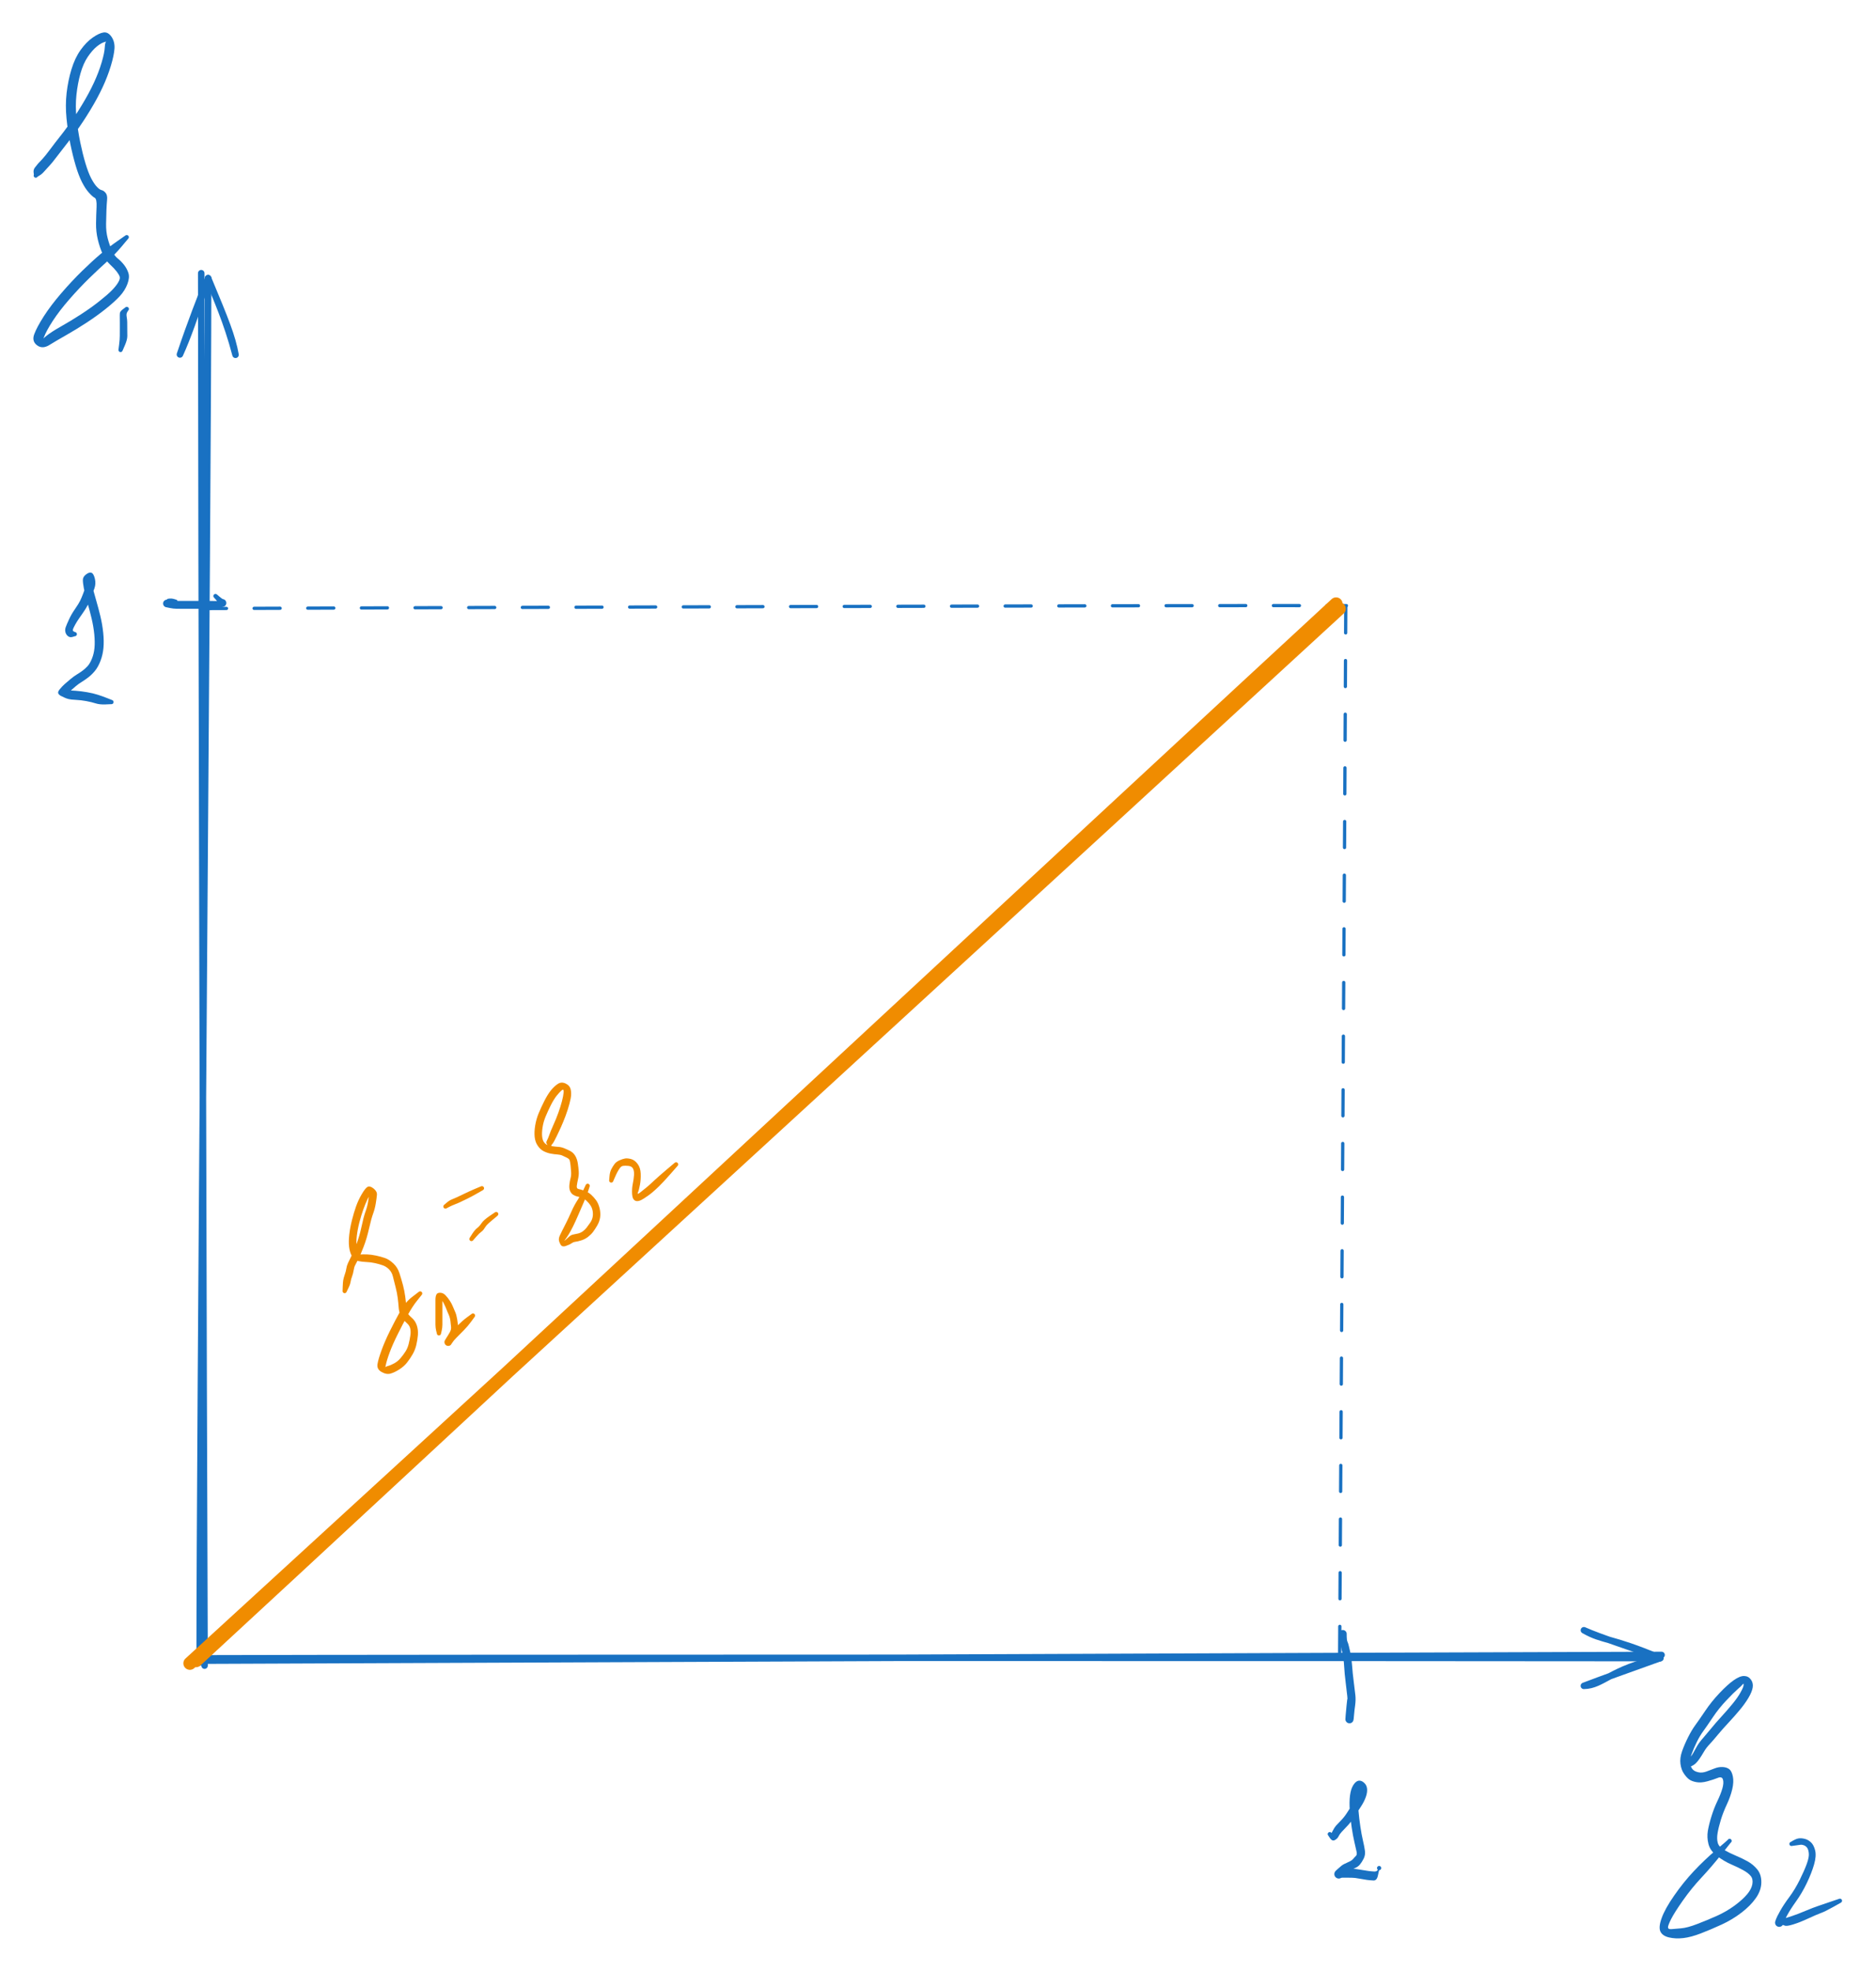 <svg version="1.1" xmlns="http://www.w3.org/2000/svg" viewBox="0 0 577 606" width="577" height="606" class="excalidraw-svg">
  <!-- svg-source:excalidraw -->
  
  <defs>
    <style class="style-fonts">
      
    </style>
    
  </defs>
  <g stroke-linecap="round"><g transform="translate(63 512) rotate(0 0 -214)"><path d="M-0.08 0.18 C-0.39 -71.13, -1.08 -356.44, -1.11 -427.99 M-1.59 -0.77 C-1.6 -71.86, 0.95 -355.18, 1.01 -426.44" stroke="#1971c2" stroke-width="2" fill="none"/></g><g transform="translate(63 512) rotate(0 0 -214)"><path d="M9.44 -402.9 C6.74 -413.23, 3.43 -420.34, 1.01 -426.44 M9.44 -402.9 C8.43 -408.53, 6.45 -413.42, 1.01 -426.44" stroke="#1971c2" stroke-width="2" fill="none"/></g><g transform="translate(63 512) rotate(0 0 -214)"><path d="M-7.66 -403 C-4.21 -413.28, -1.37 -420.35, 1.01 -426.44 M-7.66 -403 C-5.1 -408.65, -3.52 -413.52, 1.01 -426.44" stroke="#1971c2" stroke-width="2" fill="none"/></g></g><mask/><g stroke-linecap="round"><g transform="translate(61 510) rotate(0 224.5 0)"><path d="M0.45 0.65 C75.64 0.37, 375.44 -0.92, 450.05 -1.1 M-0.78 -0.05 C74.44 -0.28, 374.43 -0.25, 449.65 -0.14" stroke="#1971c2" stroke-width="2" fill="none"/></g><g transform="translate(61 510) rotate(0 224.5 0)"><path d="M426.15 8.4 C432.1 8.27, 434.08 3.26, 449.65 -0.14 M426.15 8.4 C431.65 6.31, 438.56 3.82, 449.65 -0.14" stroke="#1971c2" stroke-width="2" fill="none"/></g><g transform="translate(61 510) rotate(0 224.5 0)"><path d="M426.16 -8.7 C432.2 -5.26, 434.18 -6.7, 449.65 -0.14 M426.16 -8.7 C431.64 -6.28, 438.54 -4.26, 449.65 -0.14" stroke="#1971c2" stroke-width="2" fill="none"/></g></g><mask/><g transform="translate(11 54) rotate(0 14 5)" stroke="none"><path fill="#1971c2" d="M -0.58,-0.29 Q -0.58,-0.29 -0.67,-1.05 -0.75,-1.82 -0.27,-2.47 0.21,-3.12 0.70,-3.68 1.20,-4.24 1.99,-5.05 2.78,-5.87 4.48,-8.15 6.18,-10.43 7.23,-11.73 8.29,-13.04 10.14,-15.57 12.00,-18.10 14.20,-21.73 16.40,-25.35 17.88,-28.56 19.37,-31.77 20.26,-34.79 21.16,-37.81 21.23,-39.52 21.31,-41.24 21.88,-41.32 22.44,-41.40 21.32,-41.12 20.19,-40.84 18.81,-39.73 17.42,-38.61 16.01,-36.54 14.61,-34.47 13.75,-31.42 12.89,-28.38 12.51,-24.83 12.13,-21.28 12.54,-17.58 12.94,-13.87 13.67,-10.29 14.41,-6.71 15.28,-3.79 16.16,-0.86 17.05,0.84 17.95,2.55 18.79,3.44 19.63,4.33 20.27,4.47 20.92,4.62 21.49,5.32 22.07,6.02 21.94,7.42 21.81,8.83 21.74,10.57 21.67,12.31 21.63,14.80 21.59,17.28 22.13,19.31 22.66,21.33 23.41,22.99 24.16,24.65 25.19,25.46 26.23,26.28 27.13,27.42 28.04,28.56 28.49,29.94 28.94,31.31 28.19,33.32 27.45,35.32 25.85,37.06 24.26,38.79 21.55,40.95 18.84,43.12 15.66,45.20 12.47,47.28 9.38,49.04 6.28,50.80 4.15,52.11 2.02,53.42 0.37,52.16 -1.28,50.90 -0.46,48.75 0.34,46.60 2.48,43.25 4.63,39.90 7.87,36.14 11.11,32.39 14.23,29.34 17.35,26.30 19.87,24.16 22.39,22.03 24.96,20.24 27.53,18.44 27.62,18.38 27.71,18.33 27.81,18.30 27.92,18.27 28.02,18.28 28.13,18.29 28.23,18.33 28.33,18.37 28.41,18.44 28.49,18.51 28.54,18.60 28.59,18.69 28.61,18.80 28.63,18.90 28.62,19.01 28.61,19.11 28.56,19.21 28.51,19.30 28.44,19.38 28.37,19.46 28.27,19.50 28.18,19.55 28.07,19.57 27.97,19.58 27.86,19.56 27.76,19.55 27.66,19.49 27.57,19.44 27.50,19.36 27.43,19.29 27.38,19.19 27.34,19.09 27.33,18.99 27.32,18.88 27.35,18.78 27.37,18.67 27.43,18.58 27.48,18.49 27.57,18.43 27.65,18.36 27.75,18.32 27.85,18.28 27.95,18.28 28.06,18.27 28.16,18.31 28.26,18.34 28.35,18.40 28.44,18.46 28.50,18.54 28.56,18.63 28.60,18.73 28.63,18.83 28.63,18.94 28.62,19.04 28.59,19.14 28.55,19.24 28.49,19.33 28.42,19.41 28.42,19.41 28.42,19.41 26.38,21.84 24.34,24.27 21.94,26.41 19.54,28.55 16.51,31.49 13.48,34.44 10.36,38.01 7.24,41.59 5.25,44.65 3.25,47.72 2.44,49.86 1.63,51.99 1.57,51.35 1.51,50.70 3.13,49.39 4.74,48.08 7.76,46.38 10.78,44.68 13.85,42.69 16.93,40.70 19.48,38.68 22.03,36.67 23.35,35.33 24.67,34.00 25.35,32.84 26.04,31.69 25.81,31.05 25.58,30.41 24.89,29.50 24.19,28.59 22.81,27.30 21.43,26.01 20.55,24.05 19.67,22.09 19.09,19.68 18.51,17.27 18.54,14.72 18.58,12.17 18.70,9.67 18.81,7.18 18.14,6.83 17.46,6.49 16.34,5.24 15.22,3.99 14.21,2.00 13.20,0.02 12.29,-3.03 11.38,-6.09 10.62,-9.82 9.86,-13.55 9.46,-17.58 9.06,-21.60 9.49,-25.42 9.93,-29.24 10.99,-32.72 12.05,-36.19 13.79,-38.63 15.54,-41.07 17.52,-42.45 19.50,-43.83 20.88,-44.02 22.26,-44.20 23.31,-42.67 24.35,-41.13 24.21,-39.04 24.06,-36.95 23.09,-33.73 22.11,-30.50 20.55,-27.14 18.98,-23.78 16.71,-20.05 14.44,-16.32 12.53,-13.73 10.63,-11.15 9.61,-9.88 8.59,-8.62 6.76,-6.20 4.93,-3.78 4.18,-3.01 3.43,-2.23 2.66,-1.35 1.90,-0.47 1.24,-0.09 0.58,0.29 0.54,0.35 0.49,0.42 0.44,0.47 0.38,0.53 0.31,0.57 0.24,0.60 0.16,0.62 0.09,0.65 0.01,0.65 -0.06,0.65 -0.14,0.63 -0.22,0.61 -0.29,0.58 -0.36,0.54 -0.42,0.49 -0.48,0.44 -0.52,0.38 -0.57,0.31 -0.60,0.24 -0.63,0.16 -0.64,0.09 -0.65,0.01 -0.64,-0.06 -0.64,-0.14 -0.61,-0.21 -0.58,-0.29 -0.58,-0.29 L -0.58,-0.29 Z"/></g><g transform="translate(39 95) rotate(0 -1 6.5)" stroke="none"><path fill="#1971c2" d="M 0.46,0.46 Q 0.46,0.46 0.12,0.99 -0.20,1.52 -0.04,2.41 0.12,3.30 0.13,4.08 0.14,4.85 0.14,6.05 0.15,7.24 0.16,8.33 0.16,9.43 -0.55,11.09 -1.27,12.74 -1.31,12.84 -1.35,12.94 -1.42,13.03 -1.48,13.11 -1.57,13.16 -1.66,13.22 -1.77,13.25 -1.87,13.27 -1.98,13.26 -2.08,13.25 -2.18,13.21 -2.28,13.16 -2.36,13.09 -2.43,13.02 -2.49,12.93 -2.54,12.84 -2.56,12.73 -2.57,12.63 -2.56,12.52 -2.54,12.42 -2.50,12.32 -2.45,12.23 -2.37,12.15 -2.30,12.08 -2.20,12.03 -2.10,11.99 -2.00,11.97 -1.89,11.96 -1.79,11.98 -1.69,12.00 -1.59,12.05 -1.50,12.11 -1.43,12.19 -1.36,12.27 -1.32,12.36 -1.28,12.46 -1.27,12.57 -1.26,12.67 -1.29,12.78 -1.32,12.88 -1.38,12.97 -1.43,13.06 -1.52,13.12 -1.60,13.19 -1.70,13.23 -1.80,13.26 -1.91,13.26 -2.01,13.26 -2.11,13.23 -2.22,13.20 -2.30,13.14 -2.39,13.07 -2.45,12.99 -2.51,12.90 -2.54,12.80 -2.57,12.70 -2.57,12.59 -2.56,12.48 -2.56,12.48 -2.56,12.49 -2.36,10.93 -2.16,9.37 -2.16,8.30 -2.16,7.24 -2.15,6.05 -2.15,4.86 -2.15,4.10 -2.15,3.34 -2.16,2.59 -2.18,1.83 -2.13,1.30 -2.09,0.77 -1.27,0.15 -0.46,-0.46 -0.40,-0.51 -0.33,-0.56 -0.26,-0.59 -0.19,-0.62 -0.11,-0.64 -0.03,-0.65 0.03,-0.65 0.11,-0.64 0.19,-0.62 0.26,-0.59 0.33,-0.55 0.40,-0.51 0.46,-0.46 0.51,-0.40 0.55,-0.33 0.59,-0.26 0.62,-0.19 0.64,-0.11 0.65,-0.03 0.65,0.03 0.64,0.11 0.62,0.19 0.59,0.26 0.56,0.33 0.51,0.40 0.46,0.46 0.46,0.46 L 0.46,0.46 Z"/></g><g transform="translate(519 543) rotate(0 7 13)" stroke="none"><path fill="#1971c2" d="M -0.46,-0.46 Q -0.46,-0.46 -0.09,-1.24 0.26,-2.03 0.78,-2.57 1.30,-3.11 1.71,-3.82 2.13,-4.52 2.59,-5.41 3.06,-6.30 3.60,-7.06 4.15,-7.82 4.97,-8.74 5.79,-9.67 7.25,-11.45 8.70,-13.24 10.50,-15.19 12.30,-17.15 13.88,-19.08 15.47,-21.02 16.35,-22.61 17.24,-24.19 17.28,-24.85 17.32,-25.52 17.01,-25.08 16.70,-24.64 15.47,-23.59 14.25,-22.53 11.95,-20.10 9.64,-17.66 7.84,-14.97 6.04,-12.27 4.94,-10.77 3.83,-9.27 2.87,-7.31 1.91,-5.36 1.23,-3.47 0.54,-1.58 0.82,-0.53 1.10,0.52 1.64,1.11 2.19,1.71 3.35,1.97 4.51,2.23 5.82,1.75 7.14,1.27 8.38,0.78 9.63,0.29 10.86,0.36 12.10,0.43 12.87,1.02 13.64,1.62 13.98,3.29 14.31,4.95 13.78,7.20 13.25,9.45 12.12,11.87 10.99,14.28 10.28,16.59 9.58,18.89 9.28,20.65 8.98,22.41 9.33,23.67 9.67,24.92 11.34,25.88 13.01,26.83 14.85,27.60 16.69,28.36 18.47,29.34 20.25,30.32 21.52,31.89 22.78,33.47 22.73,35.90 22.69,38.32 21.05,40.66 19.42,42.99 16.63,45.13 13.83,47.28 10.55,48.79 7.27,50.30 4.17,51.50 1.06,52.70 -1.29,52.96 -3.65,53.23 -5.66,52.76 -7.66,52.29 -8.30,50.96 -8.94,49.63 -7.92,46.80 -6.91,43.96 -4.10,39.92 -1.30,35.87 1.94,32.41 5.19,28.95 8.77,25.91 12.34,22.87 12.39,22.78 12.44,22.68 12.52,22.61 12.59,22.54 12.69,22.49 12.79,22.44 12.89,22.43 13.00,22.42 13.10,22.44 13.20,22.46 13.30,22.52 13.39,22.57 13.46,22.65 13.53,22.73 13.57,22.83 13.61,22.93 13.62,23.03 13.62,23.14 13.60,23.24 13.57,23.34 13.51,23.43 13.45,23.52 13.37,23.59 13.28,23.65 13.18,23.69 13.08,23.72 12.98,23.72 12.87,23.72 12.77,23.69 12.67,23.66 12.58,23.60 12.50,23.53 12.44,23.45 12.38,23.36 12.35,23.26 12.32,23.15 12.32,23.05 12.33,22.94 12.36,22.84 12.40,22.74 12.47,22.66 12.54,22.58 12.63,22.52 12.72,22.47 12.82,22.44 12.93,22.42 13.03,22.43 13.14,22.44 13.23,22.48 13.33,22.53 13.41,22.60 13.49,22.67 13.54,22.77 13.59,22.86 13.61,22.96 13.63,23.07 13.61,23.17 13.59,23.28 13.59,23.28 13.59,23.28 10.51,27.16 7.42,31.04 4.33,34.35 1.24,37.65 -1.40,41.41 -4.04,45.17 -5.04,47.16 -6.03,49.16 -5.97,49.72 -5.91,50.28 -4.93,50.21 -3.94,50.13 -1.98,49.96 -0.02,49.80 2.99,48.64 6.00,47.49 9.00,46.15 11.99,44.81 14.50,42.97 17.00,41.12 18.37,39.48 19.74,37.84 19.98,36.32 20.23,34.80 19.47,33.87 18.72,32.93 17.11,32.05 15.50,31.17 13.41,30.27 11.33,29.37 9.17,27.76 7.02,26.15 6.48,24.08 5.95,22.01 6.28,20.00 6.62,17.98 7.41,15.47 8.19,12.96 9.22,10.82 10.25,8.67 10.75,6.95 11.24,5.24 10.93,4.21 10.62,3.18 9.34,3.70 8.06,4.22 6.13,4.75 4.20,5.28 2.77,5.01 1.34,4.75 0.56,4.19 -0.22,3.63 -1.05,2.43 -1.89,1.23 -2.14,-0.59 -2.39,-2.41 -1.62,-4.57 -0.84,-6.74 0.26,-8.91 1.36,-11.08 2.43,-12.53 3.50,-13.98 5.45,-16.88 7.40,-19.78 9.88,-22.39 12.35,-25.00 14.24,-26.33 16.13,-27.66 17.44,-27.63 18.75,-27.60 19.52,-26.54 20.29,-25.49 20.08,-24.13 19.87,-22.78 18.80,-20.97 17.74,-19.16 16.08,-17.17 14.42,-15.18 12.66,-13.30 10.90,-11.42 9.38,-9.60 7.87,-7.77 7.11,-6.97 6.36,-6.17 5.90,-5.58 5.44,-4.98 4.89,-4.04 4.34,-3.10 3.73,-2.20 3.12,-1.31 2.57,-0.79 2.03,-0.26 1.24,0.09 0.46,0.46 0.40,0.51 0.33,0.56 0.26,0.59 0.19,0.62 0.11,0.64 0.03,0.65 -0.03,0.65 -0.11,0.64 -0.19,0.62 -0.26,0.59 -0.33,0.55 -0.40,0.51 -0.46,0.46 -0.51,0.40 -0.55,0.33 -0.59,0.26 -0.62,0.19 -0.64,0.11 -0.65,0.03 -0.65,-0.03 -0.64,-0.11 -0.62,-0.19 -0.59,-0.26 -0.56,-0.33 -0.51,-0.40 -0.46,-0.46 -0.46,-0.46 L -0.46,-0.46 Z"/></g><g transform="translate(551 567) rotate(0 5.5 12.5)" stroke="none"><path fill="#1971c2" d="M -0.20,-0.62 Q -0.20,-0.62 0.59,-1.08 1.40,-1.54 2.14,-1.68 2.89,-1.83 3.99,-1.58 5.09,-1.33 5.98,-0.50 6.87,0.32 7.29,2.02 7.70,3.72 6.96,6.31 6.22,8.90 4.74,12.00 3.26,15.09 1.45,17.62 -0.36,20.15 -1.34,21.98 -2.33,23.81 -2.48,24.33 -2.63,24.85 -2.72,24.98 -2.82,25.11 -2.93,25.21 -3.05,25.31 -3.19,25.38 -3.33,25.45 -3.48,25.48 -3.63,25.52 -3.79,25.51 -3.95,25.51 -4.10,25.47 -4.25,25.43 -4.38,25.35 -4.52,25.28 -4.64,25.17 -4.75,25.07 -4.84,24.94 -4.92,24.81 -4.97,24.66 -5.03,24.51 -5.04,24.36 -5.06,24.20 -5.04,24.05 -5.01,23.90 -4.96,23.75 -4.90,23.61 -3.29,23.20 -1.69,22.80 0.05,22.22 1.79,21.65 4.28,20.60 6.77,19.56 8.19,19.09 9.60,18.62 12.12,17.75 14.64,16.88 14.74,16.86 14.84,16.83 14.95,16.84 15.06,16.84 15.15,16.88 15.25,16.92 15.33,16.99 15.41,17.06 15.47,17.16 15.52,17.25 15.54,17.35 15.56,17.45 15.55,17.56 15.54,17.67 15.49,17.76 15.45,17.86 15.37,17.93 15.30,18.01 15.21,18.06 15.11,18.11 15.01,18.12 14.90,18.14 14.80,18.12 14.69,18.10 14.60,18.05 14.51,18.00 14.43,17.92 14.36,17.85 14.32,17.75 14.27,17.65 14.26,17.55 14.25,17.44 14.28,17.34 14.30,17.23 14.36,17.14 14.41,17.05 14.49,16.98 14.58,16.92 14.68,16.88 14.77,16.84 14.88,16.84 14.99,16.83 15.09,16.86 15.19,16.89 15.28,16.95 15.37,17.01 15.43,17.10 15.49,17.18 15.52,17.28 15.56,17.38 15.56,17.49 15.56,17.60 15.52,17.70 15.49,17.80 15.42,17.88 15.35,17.97 15.27,18.02 15.18,18.08 15.18,18.08 15.18,18.08 12.77,19.43 10.36,20.78 9.04,21.26 7.73,21.74 5.16,22.93 2.58,24.13 0.53,24.76 -1.51,25.39 -2.07,25.12 -2.63,24.85 -2.72,24.98 -2.82,25.11 -2.93,25.21 -3.05,25.31 -3.19,25.38 -3.33,25.45 -3.48,25.48 -3.63,25.52 -3.79,25.51 -3.95,25.51 -4.10,25.47 -4.25,25.43 -4.38,25.35 -4.52,25.28 -4.64,25.17 -4.75,25.07 -4.84,24.94 -4.92,24.81 -4.97,24.66 -5.03,24.52 -5.04,24.36 -5.06,24.21 -5.04,24.05 -5.01,23.90 -4.96,23.75 -4.90,23.61 -4.74,23.10 -4.58,22.58 -3.49,20.62 -2.39,18.66 -0.66,16.34 1.07,14.01 2.52,11.10 3.97,8.18 4.72,6.10 5.47,4.02 5.33,2.84 5.20,1.67 4.79,1.15 4.38,0.63 3.78,0.41 3.17,0.19 2.61,0.29 2.04,0.39 1.12,0.50 0.20,0.62 0.13,0.63 0.05,0.65 -0.02,0.65 -0.10,0.64 -0.18,0.62 -0.25,0.60 -0.32,0.56 -0.39,0.52 -0.45,0.46 -0.50,0.41 -0.55,0.34 -0.59,0.28 -0.61,0.20 -0.64,0.13 -0.64,0.05 -0.65,-0.02 -0.64,-0.10 -0.63,-0.18 -0.59,-0.25 -0.56,-0.32 -0.52,-0.39 -0.47,-0.45 -0.41,-0.50 -0.35,-0.55 -0.27,-0.58 -0.20,-0.62 -0.20,-0.62 L -0.20,-0.62 Z"/></g><g transform="translate(54 185) rotate(0 6 -0.5)" stroke="none"><path fill="#1971c2" d="M 0,0.65 Q 0,0.65 -0.57,0.83 -1.15,1.00 -1.90,1.38 -2.66,1.76 -2.80,1.74 -2.95,1.73 -3.08,1.68 -3.21,1.63 -3.33,1.54 -3.45,1.46 -3.55,1.35 -3.64,1.25 -3.71,1.12 -3.78,0.99 -3.81,0.85 -3.84,0.71 -3.84,0.57 -3.84,0.43 -3.81,0.29 -3.78,0.15 -3.71,0.02 -3.64,-0.10 -3.55,-0.20 -3.45,-0.31 -3.33,-0.39 -3.21,-0.48 -3.08,-0.53 -2.95,-0.58 -2.80,-0.59 -2.66,-0.61 -2.17,-0.41 -1.67,-0.21 -1.13,-0.22 -0.59,-0.24 0.34,-0.23 1.28,-0.22 2.06,-0.22 2.84,-0.22 4.03,-0.22 5.23,-0.22 6.89,-0.22 8.54,-0.22 10.11,-0.21 11.68,-0.21 12.57,-0.19 13.46,-0.17 13.93,-0.48 14.40,-0.79 14.54,-0.78 14.69,-0.76 14.83,-0.71 14.97,-0.65 15.09,-0.57 15.21,-0.49 15.31,-0.38 15.40,-0.27 15.47,-0.13 15.54,-0.00 15.58,0.13 15.61,0.27 15.61,0.42 15.61,0.57 15.58,0.71 15.54,0.85 15.47,0.99 15.40,1.12 15.31,1.23 15.21,1.34 15.09,1.42 14.96,1.50 14.83,1.56 14.69,1.61 14.54,1.63 14.40,1.64 13.10,0.19 11.80,-1.26 11.74,-1.35 11.68,-1.43 11.65,-1.53 11.61,-1.64 11.62,-1.74 11.62,-1.85 11.66,-1.95 11.69,-2.05 11.76,-2.13 11.83,-2.21 11.92,-2.27 12.01,-2.33 12.11,-2.35 12.21,-2.38 12.32,-2.37 12.42,-2.36 12.52,-2.32 12.62,-2.28 12.70,-2.21 12.78,-2.13 12.83,-2.04 12.88,-1.95 12.90,-1.84 12.92,-1.74 12.91,-1.64 12.89,-1.53 12.85,-1.43 12.80,-1.34 12.72,-1.26 12.65,-1.19 12.55,-1.14 12.46,-1.10 12.35,-1.08 12.25,-1.07 12.14,-1.09 12.04,-1.11 11.95,-1.16 11.85,-1.21 11.78,-1.29 11.71,-1.37 11.67,-1.47 11.63,-1.57 11.62,-1.67 11.61,-1.78 11.64,-1.88 11.66,-1.98 11.72,-2.07 11.78,-2.16 11.86,-2.23 11.94,-2.30 12.04,-2.33 12.14,-2.37 12.25,-2.37 12.36,-2.37 12.46,-2.34 12.56,-2.31 12.64,-2.25 12.73,-2.19 12.73,-2.19 12.73,-2.19 13.56,-1.49 14.40,-0.79 14.54,-0.78 14.69,-0.76 14.83,-0.71 14.97,-0.65 15.09,-0.57 15.21,-0.49 15.31,-0.38 15.40,-0.27 15.47,-0.14 15.54,-0.00 15.58,0.13 15.61,0.27 15.61,0.42 15.61,0.57 15.58,0.71 15.54,0.85 15.47,0.98 15.40,1.12 15.31,1.23 15.21,1.34 15.09,1.42 14.96,1.50 14.83,1.56 14.69,1.61 14.54,1.63 14.40,1.64 14.06,1.91 13.72,2.17 12.70,2.19 11.68,2.21 10.11,2.21 8.54,2.21 6.89,2.21 5.23,2.21 4.03,2.21 2.83,2.21 2.05,2.21 1.26,2.20 0.27,2.19 -0.71,2.17 -1.69,1.97 -2.66,1.76 -2.80,1.74 -2.95,1.73 -3.08,1.68 -3.21,1.63 -3.33,1.54 -3.45,1.46 -3.55,1.35 -3.64,1.25 -3.71,1.12 -3.78,0.99 -3.81,0.85 -3.84,0.71 -3.84,0.57 -3.84,0.43 -3.81,0.29 -3.78,0.15 -3.71,0.02 -3.64,-0.10 -3.55,-0.20 -3.45,-0.31 -3.33,-0.39 -3.21,-0.48 -3.08,-0.53 -2.95,-0.58 -2.80,-0.59 -2.66,-0.61 -2.59,-0.75 -2.52,-0.89 -1.83,-0.95 -1.15,-1.00 -0.57,-0.83 0,-0.65 0.07,-0.64 0.15,-0.63 0.23,-0.60 0.30,-0.58 0.37,-0.53 0.43,-0.49 0.48,-0.43 0.54,-0.37 0.57,-0.30 0.61,-0.23 0.63,-0.15 0.65,-0.07 0.65,0.00 0.65,0.07 0.63,0.15 0.61,0.23 0.57,0.30 0.54,0.37 0.48,0.43 0.43,0.49 0.37,0.53 0.30,0.58 0.23,0.60 0.15,0.63 0.07,0.64 -0.00,0.65 -0.00,0.65 L 0,0.65 Z"/></g><g transform="translate(23 195) rotate(0 3.5 1)" stroke="none"><path fill="#1971c2" d="M 0,0.65 Q 0,0.65 -0.74,0.87 -1.48,1.08 -2.06,0.64 -2.65,0.20 -2.86,-0.55 -3.07,-1.31 -2.80,-2.11 -2.52,-2.91 -1.79,-4.50 -1.07,-6.09 0.08,-7.74 1.23,-9.40 1.65,-10.28 2.08,-11.16 2.54,-12.38 3.01,-13.60 3.49,-14.96 3.98,-16.32 4.36,-16.69 4.74,-17.06 5.30,-14.94 5.87,-12.81 6.57,-10.42 7.27,-8.02 7.88,-5.50 8.48,-2.99 8.75,-0.40 9.01,2.18 8.82,4.24 8.63,6.30 7.93,8.16 7.22,10.03 6.26,11.22 5.29,12.41 4.25,13.22 3.21,14.03 2.18,14.66 1.14,15.29 0.24,16.06 -0.66,16.82 -1.35,17.45 -2.05,18.08 -2.48,17.72 -2.91,17.37 -2.20,17.33 -1.49,17.28 0.24,17.41 1.98,17.54 3.82,17.86 5.66,18.18 7.06,18.63 8.46,19.07 9.92,19.65 11.38,20.23 11.49,20.27 11.59,20.30 11.67,20.36 11.76,20.43 11.82,20.52 11.88,20.60 11.91,20.71 11.93,20.81 11.93,20.91 11.92,21.02 11.89,21.12 11.85,21.22 11.78,21.30 11.71,21.38 11.62,21.44 11.53,21.49 11.43,21.51 11.32,21.54 11.22,21.53 11.11,21.52 11.01,21.47 10.92,21.43 10.84,21.36 10.76,21.28 10.71,21.19 10.66,21.10 10.64,20.99 10.63,20.89 10.64,20.78 10.66,20.68 10.71,20.58 10.76,20.49 10.83,20.42 10.91,20.34 11.01,20.30 11.10,20.25 11.21,20.24 11.31,20.23 11.42,20.25 11.52,20.27 11.61,20.33 11.70,20.38 11.77,20.46 11.84,20.54 11.88,20.64 11.92,20.74 11.93,20.84 11.94,20.95 11.91,21.05 11.88,21.15 11.82,21.24 11.76,21.33 11.68,21.40 11.59,21.46 11.49,21.50 11.39,21.53 11.29,21.53 11.18,21.53 11.18,21.53 11.18,21.53 9.41,21.61 7.63,21.68 6.40,21.28 5.17,20.89 3.52,20.58 1.87,20.28 0.35,20.21 -1.16,20.14 -1.87,19.97 -2.58,19.79 -3.13,19.53 -3.67,19.27 -4.22,19.01 -4.76,18.75 -5.05,18.29 -5.34,17.82 -4.60,16.92 -3.85,16.02 -3.13,15.37 -2.41,14.72 -1.34,13.84 -0.27,12.95 0.64,12.40 1.55,11.85 2.38,11.24 3.22,10.62 3.96,9.81 4.69,9.00 5.29,7.50 5.89,6.01 6.06,4.23 6.23,2.45 6.00,0.05 5.76,-2.34 5.18,-4.79 4.60,-7.24 3.87,-9.76 3.14,-12.28 2.80,-14.04 2.47,-15.79 2.49,-16.73 2.51,-17.66 3.51,-18.40 4.51,-19.14 5.16,-18.86 5.82,-18.58 6.18,-17.05 6.55,-15.52 6.04,-14.07 5.53,-12.63 5.01,-11.30 4.50,-9.97 3.97,-8.91 3.43,-7.85 2.34,-6.30 1.24,-4.75 0.68,-3.87 0.13,-2.98 -0.34,-2.03 -0.81,-1.08 -0.40,-0.87 0,-0.65 0.07,-0.64 0.15,-0.63 0.23,-0.60 0.30,-0.58 0.37,-0.53 0.43,-0.49 0.48,-0.43 0.54,-0.37 0.57,-0.30 0.61,-0.23 0.63,-0.15 0.65,-0.07 0.65,0.00 0.65,0.07 0.63,0.15 0.61,0.23 0.57,0.30 0.54,0.37 0.48,0.43 0.43,0.49 0.37,0.53 0.30,0.58 0.23,0.60 0.15,0.63 0.07,0.64 -0.00,0.65 -0.00,0.65 L 0,0.65 Z"/></g><g transform="translate(413 503) rotate(0 1.5 12.5)" stroke="none"><path fill="#1971c2" d="M -0.65,0 Q -0.65,0 -0.93,-0.28 -1.21,-0.57 -1.19,-0.72 -1.18,-0.86 -1.13,-1.00 -1.07,-1.14 -0.99,-1.26 -0.91,-1.38 -0.80,-1.47 -0.69,-1.57 -0.56,-1.64 -0.43,-1.71 -0.28,-1.74 -0.14,-1.78 0.00,-1.78 0.14,-1.78 0.28,-1.74 0.43,-1.71 0.56,-1.64 0.69,-1.57 0.80,-1.47 0.91,-1.38 0.99,-1.26 1.07,-1.14 1.13,-1.00 1.18,-0.86 1.19,-0.72 1.21,-0.57 1.21,0.37 1.21,1.32 1.46,1.88 1.71,2.44 1.86,3.15 2.01,3.85 2.35,5.24 2.69,6.63 2.85,9.05 3.02,11.48 3.37,14.15 3.72,16.83 3.87,18.29 4.02,19.75 3.80,21.38 3.57,23.00 3.48,24.16 3.39,25.32 3.35,25.54 3.31,25.76 3.28,25.91 3.25,26.06 3.19,26.20 3.12,26.34 3.03,26.46 2.93,26.57 2.81,26.67 2.69,26.76 2.55,26.82 2.41,26.88 2.26,26.90 2.11,26.93 1.96,26.91 1.80,26.90 1.66,26.85 1.52,26.81 1.39,26.73 1.26,26.64 1.15,26.53 1.05,26.42 0.97,26.29 0.89,26.16 0.85,26.02 0.81,25.87 0.80,25.72 0.80,25.56 0.89,24.36 0.97,23.16 1.16,21.45 1.34,19.75 1.36,19.64 1.37,19.54 1.42,19.44 1.47,19.35 1.55,19.28 1.63,19.20 1.72,19.16 1.82,19.11 1.93,19.10 2.03,19.09 2.13,19.11 2.24,19.13 2.33,19.19 2.42,19.24 2.49,19.32 2.56,19.40 2.60,19.50 2.64,19.60 2.64,19.71 2.65,19.81 2.62,19.92 2.59,20.02 2.53,20.11 2.47,20.20 2.39,20.26 2.31,20.32 2.21,20.36 2.10,20.39 2.00,20.39 1.89,20.39 1.79,20.36 1.69,20.33 1.61,20.26 1.52,20.20 1.46,20.11 1.40,20.02 1.37,19.92 1.34,19.82 1.35,19.71 1.36,19.61 1.39,19.51 1.43,19.41 1.50,19.33 1.57,19.25 1.66,19.19 1.75,19.14 1.86,19.11 1.96,19.09 2.07,19.10 2.17,19.11 2.27,19.16 2.36,19.20 2.44,19.27 2.52,19.35 2.57,19.44 2.62,19.53 2.64,19.64 2.65,19.74 2.65,19.74 2.65,19.74 2.85,21.44 3.04,23.14 3.14,23.90 3.25,24.66 3.28,25.21 3.31,25.76 3.28,25.91 3.25,26.06 3.19,26.20 3.12,26.34 3.03,26.46 2.93,26.57 2.81,26.67 2.69,26.76 2.55,26.82 2.41,26.88 2.26,26.90 2.11,26.93 1.96,26.91 1.80,26.90 1.66,26.85 1.52,26.81 1.39,26.73 1.26,26.64 1.15,26.53 1.05,26.42 0.97,26.29 0.89,26.16 0.85,26.02 0.81,25.87 0.80,25.72 0.80,25.57 0.84,25.34 0.88,25.12 0.98,23.87 1.08,22.63 1.31,21.30 1.53,19.98 1.38,18.56 1.24,17.14 0.89,14.39 0.54,11.64 0.42,9.42 0.30,7.19 -0.12,5.25 -0.56,3.30 -0.88,2.33 -1.21,1.37 -1.21,0.40 -1.21,-0.57 -1.19,-0.72 -1.18,-0.86 -1.13,-1.00 -1.07,-1.14 -0.99,-1.26 -0.91,-1.38 -0.80,-1.47 -0.69,-1.57 -0.56,-1.64 -0.43,-1.71 -0.28,-1.74 -0.14,-1.78 -0.00,-1.78 0.14,-1.78 0.28,-1.74 0.43,-1.71 0.56,-1.64 0.69,-1.57 0.80,-1.47 0.91,-1.38 0.99,-1.26 1.07,-1.14 1.13,-1.00 1.18,-0.86 1.19,-0.72 1.21,-0.57 0.93,-0.28 0.65,0 0.64,0.07 0.63,0.15 0.60,0.23 0.58,0.30 0.53,0.37 0.49,0.43 0.43,0.48 0.37,0.54 0.30,0.57 0.23,0.61 0.15,0.63 0.07,0.65 -0.00,0.65 -0.07,0.65 -0.15,0.63 -0.23,0.61 -0.30,0.57 -0.37,0.54 -0.43,0.48 -0.49,0.43 -0.53,0.37 -0.58,0.30 -0.60,0.23 -0.63,0.15 -0.64,0.07 -0.65,-0.00 -0.65,-0.00 L -0.65,0 Z"/></g><g transform="translate(409 564) rotate(0 8.5 -1.5)" stroke="none"><path fill="#1971c2" d="M 0.58,-0.29 Q 0.58,-0.29 0.46,-0.13 0.34,0.03 0.90,-1.02 1.45,-2.08 1.92,-2.61 2.39,-3.14 3.46,-4.23 4.52,-5.31 5.46,-6.81 6.40,-8.31 7.41,-9.86 8.42,-11.41 8.78,-12.47 9.14,-13.54 8.88,-11.55 8.62,-9.56 8.83,-7.18 9.03,-4.80 9.40,-2.35 9.76,0.10 10.20,1.97 10.64,3.85 10.81,5.12 10.98,6.39 10.43,7.51 9.87,8.62 9.28,9.33 8.70,10.04 7.65,10.48 6.60,10.92 6.13,11.25 5.66,11.57 5.18,11.98 4.69,12.39 4.17,12.87 3.65,13.35 3.51,13.44 3.37,13.53 3.21,13.58 3.05,13.63 2.89,13.65 2.72,13.66 2.56,13.64 2.39,13.61 2.24,13.55 2.08,13.48 1.95,13.38 1.82,13.29 1.71,13.16 1.60,13.03 1.53,12.88 1.46,12.73 1.42,12.57 1.39,12.40 1.40,12.24 1.40,12.07 1.45,11.91 1.49,11.75 1.57,11.61 1.66,11.46 1.77,11.34 1.89,11.22 2.95,10.94 4.02,10.66 4.88,10.64 5.74,10.63 6.68,10.62 7.62,10.61 9.29,10.91 10.96,11.21 11.87,11.32 12.78,11.44 13.70,11.49 14.62,11.54 14.92,10.66 15.21,9.77 15.29,9.79 15.36,9.80 15.44,9.83 15.51,9.87 15.57,9.91 15.63,9.96 15.68,10.02 15.73,10.09 15.77,10.16 15.80,10.23 15.81,10.31 15.83,10.39 15.82,10.46 15.82,10.54 15.80,10.62 15.77,10.70 15.73,10.76 15.69,10.83 15.64,10.89 15.58,10.94 15.51,10.99 15.45,11.03 15.37,11.05 15.30,11.08 15.22,11.08 15.14,11.09 14.83,10.78 14.52,10.47 14.53,10.37 14.54,10.26 14.58,10.16 14.63,10.07 14.70,9.99 14.77,9.91 14.86,9.86 14.96,9.81 15.06,9.79 15.17,9.77 15.27,9.79 15.38,9.81 15.47,9.86 15.57,9.90 15.64,9.98 15.71,10.06 15.76,10.15 15.80,10.25 15.82,10.36 15.83,10.46 15.81,10.56 15.78,10.67 15.73,10.76 15.68,10.85 15.60,10.92 15.52,10.99 15.42,11.03 15.32,11.07 15.21,11.08 15.11,11.08 15.00,11.06 14.90,11.03 14.81,10.97 14.72,10.91 14.66,10.83 14.59,10.74 14.56,10.64 14.53,10.54 14.52,10.44 14.52,10.33 14.56,10.23 14.59,10.13 14.65,10.04 14.72,9.96 14.80,9.90 14.89,9.84 14.99,9.81 15.10,9.78 15.20,9.78 15.31,9.79 15.41,9.83 15.51,9.87 15.59,9.93 15.67,10.00 15.73,10.09 15.78,10.18 15.49,9.98 15.21,9.77 15.29,9.79 15.36,9.80 15.44,9.83 15.51,9.87 15.57,9.91 15.63,9.96 15.68,10.02 15.73,10.09 15.77,10.16 15.80,10.23 15.81,10.31 15.83,10.39 15.82,10.46 15.82,10.54 15.80,10.62 15.77,10.70 15.73,10.76 15.69,10.83 15.64,10.89 15.58,10.94 15.51,10.99 15.45,11.03 15.37,11.05 15.30,11.08 15.22,11.08 15.14,11.09 14.81,12.69 14.48,14.30 13.45,14.25 12.42,14.20 11.44,14.07 10.46,13.94 9.04,13.67 7.63,13.39 6.71,13.40 5.79,13.41 4.72,13.38 3.65,13.35 3.51,13.44 3.37,13.53 3.21,13.58 3.05,13.63 2.89,13.65 2.72,13.66 2.56,13.64 2.39,13.61 2.24,13.55 2.08,13.48 1.95,13.38 1.82,13.29 1.71,13.16 1.60,13.03 1.53,12.88 1.46,12.73 1.42,12.57 1.39,12.40 1.40,12.24 1.40,12.07 1.45,11.91 1.49,11.75 1.57,11.61 1.66,11.46 1.77,11.34 1.89,11.22 2.41,10.74 2.93,10.26 3.55,9.75 4.17,9.24 5.46,8.70 6.76,8.15 7.17,7.64 7.58,7.13 8.01,6.73 8.45,6.33 8.24,5.39 8.03,4.45 7.58,2.47 7.12,0.50 6.74,-2.04 6.36,-4.59 6.16,-7.21 5.96,-9.84 6.22,-11.89 6.49,-13.94 7.24,-15.10 7.99,-16.27 8.83,-16.43 9.66,-16.58 10.51,-15.84 11.36,-15.11 11.47,-13.96 11.58,-12.81 11.08,-11.42 10.59,-10.02 9.58,-8.47 8.57,-6.93 7.47,-5.23 6.37,-3.52 5.34,-2.47 4.31,-1.42 3.65,-0.68 2.99,0.05 2.69,0.69 2.40,1.33 1.60,1.80 0.80,2.26 0.10,1.28 -0.58,0.29 -0.61,0.21 -0.64,0.14 -0.64,0.06 -0.65,-0.01 -0.64,-0.09 -0.63,-0.16 -0.60,-0.24 -0.57,-0.31 -0.52,-0.38 -0.48,-0.44 -0.42,-0.49 -0.36,-0.54 -0.29,-0.58 -0.22,-0.61 -0.14,-0.63 -0.06,-0.65 0.01,-0.65 0.09,-0.65 0.16,-0.62 0.24,-0.60 0.31,-0.57 0.38,-0.53 0.44,-0.47 0.50,-0.42 0.54,-0.35 0.58,-0.29 0.58,-0.29 L 0.58,-0.29 Z"/></g><g stroke-linecap="round"><g transform="translate(413 508) rotate(0 1.0658141036401503e-14 -164.5)"><path d="M-0.96 0.11 C-0.65 -54.52, 0.76 -274.05, 0.96 -328.96" stroke="#1971c2" stroke-width="1" fill="none" stroke-dasharray="8 8.5"/></g></g><mask/><g stroke-linecap="round"><g transform="translate(62 187) rotate(0 176 0)"><path d="M-0.34 0.13 C58.47 -0.12, 293.42 -0.9, 352.11 -0.77" stroke="#1971c2" stroke-width="1" fill="none" stroke-dasharray="8 8.5"/></g></g><mask/><g stroke-linecap="round"><g transform="translate(59 511) rotate(0 176.5 -162.5)"><path d="M-0.6 0.47 C58.27 -53.4, 294.17 -269.72, 352.92 -323.81 M1.29 -0.33 C60.01 -54.45, 293.1 -271.04, 351.94 -325.31" stroke="#f08c00" stroke-width="4" fill="none"/></g></g><mask/><g transform="translate(106 397) rotate(0 12 -3.5)" stroke="none"><path fill="#f08c00" d="M -0.63,-0.15 Q -0.63,-0.15 -0.59,-1.37 -0.55,-2.58 -0.44,-3.30 -0.32,-4.03 0.03,-5.05 0.40,-6.06 0.52,-6.91 0.64,-7.77 1.04,-8.63 1.44,-9.49 2.16,-10.93 2.88,-12.38 3.73,-14.67 4.58,-16.95 5.21,-19.88 5.83,-22.81 6.42,-24.45 7.01,-26.09 7.22,-27.51 7.43,-28.93 7.55,-29.75 7.67,-30.58 8.32,-30.47 8.97,-30.36 8.33,-29.98 7.69,-29.61 7.02,-28.20 6.35,-26.80 5.73,-25.05 5.10,-23.30 4.54,-21.14 3.98,-18.98 3.75,-16.97 3.52,-14.96 3.70,-13.64 3.89,-12.32 3.95,-11.74 4.02,-11.17 4.81,-11.24 5.60,-11.31 6.86,-11.27 8.12,-11.23 9.64,-10.91 11.16,-10.59 12.42,-10.15 13.69,-9.70 14.98,-8.50 16.27,-7.31 16.86,-5.49 17.45,-3.67 17.94,-1.83 18.42,0.00 18.64,1.71 18.86,3.43 18.95,4.72 19.04,6.02 19.30,6.65 19.57,7.28 20.65,8.22 21.74,9.15 22.20,10.57 22.66,11.98 22.53,13.55 22.39,15.12 22.03,16.64 21.66,18.16 20.87,19.51 20.09,20.86 19.16,22.03 18.23,23.19 16.84,24.08 15.46,24.97 14.18,25.36 12.91,25.75 11.39,24.90 9.87,24.05 10.10,22.52 10.33,20.99 11.34,18.23 12.34,15.47 13.93,12.26 15.52,9.06 17.07,6.26 18.62,3.46 20.70,1.86 22.77,0.26 22.86,0.20 22.95,0.14 23.05,0.11 23.15,0.08 23.26,0.09 23.36,0.09 23.46,0.13 23.56,0.17 23.64,0.24 23.72,0.31 23.78,0.40 23.83,0.49 23.86,0.59 23.88,0.69 23.87,0.80 23.86,0.91 23.82,1.00 23.77,1.10 23.70,1.18 23.63,1.25 23.53,1.31 23.44,1.36 23.34,1.37 23.23,1.39 23.13,1.38 23.02,1.36 22.93,1.31 22.83,1.26 22.76,1.18 22.69,1.11 22.64,1.01 22.59,0.92 22.58,0.81 22.57,0.70 22.59,0.60 22.61,0.50 22.67,0.41 22.72,0.31 22.80,0.24 22.88,0.18 22.98,0.13 23.08,0.09 23.19,0.09 23.29,0.08 23.39,0.11 23.50,0.14 23.59,0.20 23.67,0.25 23.74,0.34 23.80,0.42 23.84,0.52 23.87,0.62 23.87,0.73 23.87,0.84 23.84,0.94 23.81,1.04 23.75,1.12 23.68,1.21 23.68,1.21 23.68,1.21 22.27,2.97 20.85,4.73 19.35,7.47 17.85,10.21 16.32,13.29 14.78,16.36 13.84,18.90 12.90,21.44 12.63,22.91 12.36,24.39 12.35,23.84 12.34,23.30 13.26,23.06 14.19,22.82 15.28,22.21 16.37,21.61 17.21,20.61 18.05,19.62 18.71,18.59 19.37,17.57 19.71,16.21 20.04,14.85 20.21,13.70 20.38,12.55 20.20,11.62 20.02,10.70 19.32,10.04 18.62,9.38 18.04,8.82 17.46,8.26 17.08,7.24 16.70,6.21 16.61,4.96 16.53,3.72 16.33,2.16 16.14,0.59 15.67,-1.21 15.19,-3.02 14.87,-4.39 14.55,-5.76 13.69,-6.64 12.83,-7.53 11.74,-7.91 10.66,-8.30 9.35,-8.59 8.04,-8.88 6.71,-8.93 5.38,-8.97 4.13,-9.24 2.89,-9.51 2.22,-10.75 1.56,-12.00 1.37,-13.61 1.18,-15.21 1.43,-17.39 1.68,-19.56 2.26,-21.84 2.83,-24.11 3.51,-26.03 4.19,-27.95 5.25,-29.77 6.30,-31.58 7.02,-32.02 7.74,-32.45 8.88,-31.55 10.02,-30.64 9.93,-29.59 9.84,-28.55 9.57,-26.91 9.30,-25.27 8.75,-23.78 8.20,-22.29 7.50,-19.20 6.80,-16.12 5.88,-13.73 4.97,-11.34 4.24,-9.89 3.52,-8.44 3.22,-7.92 2.93,-7.39 2.76,-6.32 2.58,-5.25 2.27,-4.46 1.96,-3.66 1.83,-2.84 1.70,-2.01 1.16,-0.92 0.63,0.15 0.60,0.23 0.58,0.30 0.53,0.37 0.49,0.43 0.43,0.48 0.37,0.54 0.30,0.57 0.23,0.61 0.15,0.63 0.07,0.65 -0.00,0.65 -0.08,0.65 -0.15,0.63 -0.23,0.61 -0.30,0.57 -0.37,0.53 -0.43,0.48 -0.49,0.43 -0.53,0.36 -0.58,0.30 -0.61,0.22 -0.63,0.15 -0.64,0.07 -0.65,-0.00 -0.64,-0.08 -0.63,-0.15 -0.63,-0.15 L -0.63,-0.15 Z"/></g><g transform="translate(135 410) rotate(0 5.5 -5)" stroke="none"><path fill="#f08c00" d="M -0.65,0 Q -0.65,0 -0.86,-0.86 -1.06,-1.72 -1.07,-2.66 -1.07,-3.60 -1.07,-4.29 -1.07,-4.98 -1.07,-5.85 -1.07,-6.71 -1.07,-7.94 -1.07,-9.18 -1.07,-10.27 -1.07,-11.37 -0.77,-11.94 -0.48,-12.51 0.41,-12.48 1.31,-12.46 2.04,-11.69 2.77,-10.92 3.37,-9.99 3.97,-9.06 4.29,-8.24 4.61,-7.43 5.00,-6.58 5.39,-5.73 5.61,-4.35 5.82,-2.97 5.89,-2.13 5.97,-1.29 5.95,-0.50 5.93,0.29 5.56,0.84 5.18,1.39 4.78,1.79 4.39,2.20 4.04,2.87 3.69,3.54 3.58,3.62 3.46,3.71 3.34,3.77 3.21,3.83 3.07,3.85 2.93,3.88 2.79,3.87 2.65,3.86 2.51,3.82 2.38,3.78 2.25,3.70 2.13,3.63 2.03,3.53 1.93,3.43 1.86,3.31 1.79,3.19 1.75,3.05 1.70,2.92 1.70,2.78 1.69,2.63 1.71,2.50 1.74,2.36 1.80,2.23 1.86,2.10 1.94,1.99 2.03,1.88 2.33,1.34 2.63,0.80 3.65,-0.25 4.68,-1.31 5.97,-2.61 7.26,-3.91 8.63,-4.92 10.01,-5.93 10.09,-5.99 10.18,-6.06 10.28,-6.09 10.38,-6.12 10.49,-6.12 10.59,-6.11 10.69,-6.08 10.79,-6.04 10.88,-5.97 10.96,-5.91 11.02,-5.82 11.07,-5.73 11.10,-5.63 11.13,-5.52 11.12,-5.42 11.11,-5.31 11.07,-5.21 11.03,-5.12 10.96,-5.04 10.88,-4.96 10.79,-4.91 10.70,-4.85 10.60,-4.83 10.49,-4.81 10.39,-4.83 10.28,-4.84 10.19,-4.89 10.09,-4.93 10.01,-5.01 9.94,-5.08 9.89,-5.18 9.84,-5.27 9.83,-5.38 9.82,-5.48 9.83,-5.59 9.85,-5.69 9.91,-5.79 9.96,-5.88 10.04,-5.95 10.12,-6.02 10.21,-6.06 10.31,-6.10 10.42,-6.11 10.52,-6.12 10.63,-6.10 10.73,-6.07 10.82,-6.02 10.91,-5.96 10.98,-5.88 11.04,-5.79 11.08,-5.69 11.12,-5.59 11.12,-5.49 11.12,-5.38 11.09,-5.28 11.06,-5.18 11.00,-5.09 10.94,-5.01 10.94,-5.01 10.94,-5.01 9.94,-3.63 8.94,-2.25 7.66,-0.95 6.38,0.33 5.42,1.31 4.46,2.29 4.08,2.92 3.69,3.54 3.58,3.62 3.46,3.71 3.34,3.77 3.21,3.83 3.07,3.85 2.93,3.88 2.79,3.87 2.65,3.86 2.51,3.82 2.38,3.78 2.26,3.70 2.13,3.63 2.03,3.53 1.93,3.43 1.86,3.31 1.79,3.19 1.75,3.05 1.70,2.92 1.70,2.78 1.69,2.64 1.71,2.50 1.74,2.36 1.80,2.23 1.86,2.10 1.94,1.99 2.03,1.88 1.88,2.12 1.72,2.37 2.26,1.49 2.80,0.60 3.30,-0.24 3.80,-1.10 3.74,-1.89 3.67,-2.67 3.54,-3.76 3.41,-4.85 3.00,-5.76 2.58,-6.67 2.36,-7.29 2.14,-7.90 1.54,-9.12 0.94,-10.33 0.38,-10.82 -0.16,-11.31 0.45,-11.34 1.07,-11.37 1.07,-10.27 1.07,-9.18 1.07,-7.94 1.07,-6.71 1.07,-5.85 1.07,-4.98 1.07,-4.29 1.07,-3.60 1.07,-2.66 1.06,-1.72 0.86,-0.86 0.65,0 0.64,0.07 0.63,0.15 0.60,0.23 0.58,0.30 0.53,0.37 0.49,0.43 0.43,0.48 0.37,0.54 0.30,0.57 0.23,0.61 0.15,0.63 0.07,0.65 -0.00,0.65 -0.07,0.65 -0.15,0.63 -0.23,0.61 -0.30,0.57 -0.37,0.54 -0.43,0.48 -0.49,0.43 -0.53,0.37 -0.58,0.30 -0.60,0.23 -0.63,0.15 -0.64,0.07 -0.65,-0.00 -0.65,-0.00 L -0.65,0 Z"/></g><g transform="translate(137 371) rotate(0 6 -3)" stroke="none"><path fill="#f08c00" d="M -0.36,-0.54 Q -0.36,-0.54 0.43,-1.21 1.23,-1.89 1.97,-2.18 2.72,-2.47 3.54,-2.85 4.36,-3.23 5.87,-3.96 7.37,-4.69 9.15,-5.45 10.94,-6.20 11.04,-6.24 11.14,-6.27 11.25,-6.26 11.35,-6.26 11.45,-6.22 11.55,-6.19 11.64,-6.12 11.72,-6.05 11.78,-5.96 11.83,-5.88 11.86,-5.77 11.88,-5.67 11.88,-5.56 11.87,-5.46 11.82,-5.36 11.78,-5.26 11.71,-5.18 11.64,-5.10 11.55,-5.05 11.46,-5.00 11.35,-4.98 11.25,-4.96 11.14,-4.97 11.04,-4.99 10.94,-5.04 10.85,-5.08 10.77,-5.16 10.70,-5.23 10.65,-5.33 10.60,-5.42 10.59,-5.53 10.57,-5.63 10.59,-5.74 10.61,-5.84 10.67,-5.94 10.72,-6.03 10.80,-6.10 10.88,-6.17 10.97,-6.21 11.07,-6.25 11.18,-6.26 11.28,-6.27 11.39,-6.25 11.49,-6.22 11.58,-6.16 11.67,-6.10 11.74,-6.02 11.80,-5.94 11.84,-5.84 11.87,-5.74 11.88,-5.63 11.88,-5.53 11.85,-5.43 11.82,-5.32 11.76,-5.24 11.69,-5.15 11.61,-5.09 11.52,-5.03 11.52,-5.03 11.52,-5.03 9.84,-4.07 8.15,-3.10 6.63,-2.35 5.11,-1.61 4.22,-1.20 3.34,-0.80 2.77,-0.60 2.21,-0.40 1.28,0.06 0.36,0.54 0.29,0.58 0.22,0.61 0.14,0.63 0.06,0.65 -0.01,0.65 -0.08,0.65 -0.16,0.63 -0.24,0.61 -0.31,0.57 -0.38,0.53 -0.44,0.48 -0.49,0.42 -0.54,0.36 -0.58,0.29 -0.61,0.22 -0.64,0.14 -0.64,0.06 -0.65,-0.01 -0.64,-0.08 -0.63,-0.16 -0.60,-0.24 -0.57,-0.31 -0.53,-0.37 -0.48,-0.44 -0.42,-0.49 -0.36,-0.54 -0.36,-0.54 L -0.36,-0.54 Z"/></g><g transform="translate(145 381) rotate(0 4 -4)" stroke="none"><path fill="#f08c00" d="M -0.52,-0.39 Q -0.52,-0.39 0.25,-1.60 1.04,-2.82 1.76,-3.38 2.49,-3.94 3.11,-4.88 3.73,-5.81 5.46,-7.00 7.20,-8.19 7.29,-8.24 7.38,-8.29 7.48,-8.32 7.59,-8.34 7.69,-8.32 7.80,-8.31 7.90,-8.27 7.99,-8.22 8.07,-8.15 8.14,-8.07 8.19,-7.98 8.24,-7.88 8.26,-7.78 8.27,-7.67 8.25,-7.57 8.23,-7.46 8.18,-7.37 8.13,-7.28 8.05,-7.20 7.98,-7.13 7.88,-7.09 7.78,-7.05 7.68,-7.04 7.57,-7.03 7.47,-7.05 7.36,-7.07 7.27,-7.13 7.18,-7.19 7.12,-7.27 7.05,-7.35 7.01,-7.45 6.97,-7.55 6.97,-7.66 6.96,-7.76 6.99,-7.86 7.02,-7.97 7.08,-8.05 7.14,-8.14 7.23,-8.20 7.32,-8.27 7.42,-8.30 7.52,-8.33 7.62,-8.33 7.73,-8.33 7.83,-8.29 7.93,-8.26 8.01,-8.19 8.10,-8.13 8.16,-8.04 8.21,-7.95 8.24,-7.85 8.27,-7.74 8.26,-7.64 8.25,-7.53 8.21,-7.43 8.17,-7.33 8.10,-7.25 8.03,-7.17 8.03,-7.17 8.03,-7.17 6.55,-5.94 5.06,-4.70 4.70,-4.27 4.34,-3.84 3.95,-3.22 3.57,-2.60 2.99,-2.19 2.40,-1.77 1.46,-0.69 0.52,0.39 0.47,0.45 0.41,0.50 0.34,0.55 0.28,0.59 0.20,0.61 0.13,0.64 0.05,0.64 -0.02,0.65 -0.10,0.64 -0.18,0.63 -0.25,0.59 -0.32,0.56 -0.39,0.52 -0.45,0.47 -0.50,0.41 -0.55,0.35 -0.58,0.27 -0.62,0.20 -0.63,0.13 -0.65,0.05 -0.65,-0.02 -0.64,-0.10 -0.62,-0.18 -0.60,-0.25 -0.56,-0.32 -0.52,-0.39 -0.52,-0.39 L -0.52,-0.39 Z"/></g><g transform="translate(169 352) rotate(0 5.5 6)" stroke="none"><path fill="#f08c00" d="M -0.65,0 Q -0.65,0 -0.88,-0.34 -1.10,-0.69 -0.74,-1.36 -0.38,-2.03 0.01,-3.18 0.41,-4.33 0.85,-5.25 1.28,-6.18 2.02,-7.97 2.75,-9.77 3.34,-11.64 3.93,-13.52 4.17,-14.82 4.42,-16.13 4.34,-16.65 4.27,-17.18 3.65,-16.64 3.04,-16.10 2.18,-15.03 1.33,-13.95 0.41,-12.14 -0.50,-10.32 -1.18,-8.68 -1.87,-7.04 -2.13,-5.31 -2.39,-3.58 -2.24,-2.40 -2.09,-1.23 -1.58,-0.63 -1.06,-0.03 -0.42,0.16 0.20,0.37 1.00,0.48 1.81,0.60 2.73,0.66 3.66,0.72 4.55,1.09 5.45,1.45 6.39,1.94 7.33,2.43 7.92,3.40 8.51,4.38 8.72,5.74 8.93,7.09 9.00,8.22 9.07,9.35 8.79,10.55 8.52,11.75 8.41,12.62 8.30,13.49 8.91,13.61 9.52,13.72 10.70,14.14 11.89,14.55 12.76,15.32 13.62,16.09 14.34,17.07 15.05,18.06 15.41,19.50 15.76,20.95 15.59,22.27 15.41,23.59 14.69,24.84 13.96,26.08 13.36,26.87 12.76,27.65 11.82,28.37 10.88,29.08 9.77,29.42 8.67,29.77 8.01,29.84 7.35,29.92 6.77,30.33 6.18,30.74 5.01,31.14 3.85,31.54 3.38,30.65 2.91,29.76 2.89,29.19 2.87,28.62 3.21,27.87 3.55,27.11 3.95,26.35 4.34,25.60 5.08,24.12 5.83,22.65 6.72,20.62 7.61,18.59 8.73,16.88 9.85,15.17 10.49,13.78 11.13,12.40 11.18,12.31 11.24,12.22 11.32,12.15 11.40,12.08 11.50,12.04 11.60,12.00 11.70,11.99 11.81,11.99 11.91,12.02 12.01,12.04 12.10,12.10 12.19,12.16 12.25,12.25 12.32,12.33 12.35,12.43 12.39,12.53 12.39,12.64 12.39,12.74 12.35,12.85 12.32,12.95 12.26,13.03 12.19,13.12 12.11,13.18 12.02,13.24 11.92,13.26 11.81,13.29 11.71,13.29 11.60,13.28 11.50,13.24 11.40,13.20 11.32,13.14 11.24,13.07 11.19,12.98 11.13,12.89 11.11,12.78 11.08,12.68 11.10,12.57 11.11,12.47 11.15,12.37 11.20,12.27 11.27,12.20 11.34,12.12 11.43,12.07 11.53,12.02 11.63,12.00 11.74,11.98 11.84,12.00 11.95,12.02 12.04,12.07 12.14,12.12 12.21,12.19 12.28,12.27 12.33,12.37 12.37,12.46 12.38,12.57 12.40,12.67 12.37,12.78 12.35,12.88 12.35,12.88 12.35,12.88 11.84,14.43 11.32,15.97 10.53,17.74 9.74,19.51 8.85,21.62 7.95,23.72 7.20,25.21 6.46,26.70 5.83,27.70 5.20,28.70 4.77,29.25 4.34,29.81 4.97,29.24 5.59,28.68 6.12,28.21 6.64,27.75 7.34,27.61 8.04,27.47 8.78,27.31 9.52,27.14 10.21,26.66 10.90,26.18 11.42,25.50 11.95,24.83 12.52,23.99 13.10,23.15 13.27,22.27 13.45,21.39 13.28,20.37 13.10,19.35 12.57,18.59 12.05,17.83 11.35,17.19 10.65,16.55 9.89,16.29 9.13,16.04 8.53,15.91 7.93,15.79 7.32,15.41 6.71,15.03 6.36,14.26 6.01,13.50 6.12,12.34 6.24,11.18 6.48,10.32 6.72,9.46 6.66,8.43 6.60,7.40 6.49,6.39 6.38,5.38 6.23,4.85 6.08,4.32 5.28,3.96 4.47,3.61 3.96,3.34 3.45,3.07 2.43,3.00 1.42,2.93 0.35,2.73 -0.71,2.53 -1.77,2.00 -2.83,1.46 -3.60,0.32 -4.38,-0.80 -4.55,-2.37 -4.72,-3.93 -4.39,-5.93 -4.05,-7.93 -3.33,-9.66 -2.62,-11.38 -1.59,-13.43 -0.56,-15.47 0.45,-16.72 1.47,-17.98 2.57,-18.70 3.67,-19.42 4.96,-18.82 6.25,-18.21 6.53,-16.98 6.81,-15.75 6.53,-14.27 6.25,-12.78 5.62,-10.81 4.99,-8.84 4.21,-6.99 3.44,-5.14 3.00,-4.26 2.57,-3.38 2.26,-2.69 1.95,-2.01 1.52,-1.23 1.10,-0.45 0.88,-0.22 0.65,0 0.64,0.07 0.63,0.15 0.60,0.23 0.58,0.30 0.53,0.37 0.49,0.43 0.43,0.48 0.37,0.54 0.30,0.57 0.23,0.61 0.15,0.63 0.07,0.65 -0.00,0.65 -0.07,0.65 -0.15,0.63 -0.23,0.61 -0.30,0.57 -0.37,0.54 -0.43,0.48 -0.49,0.43 -0.53,0.37 -0.58,0.30 -0.60,0.23 -0.63,0.15 -0.64,0.07 -0.65,-0.00 -0.65,-0.00 L -0.65,0 Z"/></g><g transform="translate(188 363) rotate(0 10.5 0.5)" stroke="none"><path fill="#f08c00" d="M -0.63,-0.15 Q -0.63,-0.15 -0.53,-1.35 -0.43,-2.55 0.01,-3.45 0.47,-4.34 1.01,-5.06 1.56,-5.78 2.53,-6.20 3.51,-6.63 4.23,-6.76 4.94,-6.89 6.08,-6.60 7.21,-6.30 8.10,-5.11 9.00,-3.93 9.06,-2.11 9.13,-0.29 8.83,1.33 8.53,2.95 8.19,3.73 7.84,4.52 9.05,3.57 10.26,2.62 11.11,1.91 11.96,1.19 13.17,0.04 14.38,-1.09 16.93,-3.26 19.48,-5.43 19.57,-5.49 19.66,-5.55 19.76,-5.58 19.86,-5.61 19.97,-5.61 20.07,-5.60 20.17,-5.57 20.27,-5.53 20.35,-5.46 20.44,-5.39 20.49,-5.30 20.55,-5.21 20.57,-5.11 20.60,-5.01 20.59,-4.90 20.58,-4.80 20.54,-4.70 20.49,-4.60 20.42,-4.52 20.35,-4.44 20.26,-4.39 20.17,-4.34 20.06,-4.32 19.96,-4.30 19.85,-4.32 19.75,-4.33 19.65,-4.38 19.56,-4.43 19.48,-4.50 19.41,-4.58 19.36,-4.68 19.31,-4.77 19.30,-4.88 19.29,-4.98 19.31,-5.09 19.33,-5.19 19.38,-5.28 19.43,-5.37 19.51,-5.44 19.59,-5.51 19.69,-5.56 19.79,-5.60 19.90,-5.61 20.00,-5.61 20.10,-5.59 20.21,-5.56 20.30,-5.50 20.39,-5.44 20.45,-5.36 20.52,-5.28 20.55,-5.18 20.59,-5.08 20.59,-4.97 20.59,-4.87 20.56,-4.76 20.53,-4.66 20.47,-4.58 20.40,-4.49 20.40,-4.49 20.40,-4.49 18.18,-1.96 15.96,0.56 14.71,1.77 13.46,2.97 12.57,3.72 11.68,4.48 10.02,5.55 8.37,6.63 7.44,6.24 6.52,5.86 6.42,4.19 6.32,2.53 6.61,1.10 6.90,-0.31 7.00,-1.61 7.09,-2.91 6.70,-3.66 6.31,-4.40 5.26,-4.49 4.20,-4.59 3.63,-4.49 3.07,-4.39 2.69,-3.87 2.31,-3.36 1.95,-2.70 1.58,-2.04 1.11,-0.94 0.63,0.15 0.60,0.23 0.58,0.30 0.53,0.37 0.49,0.43 0.43,0.48 0.37,0.54 0.30,0.57 0.23,0.61 0.15,0.63 0.07,0.65 -0.00,0.65 -0.08,0.65 -0.15,0.63 -0.23,0.61 -0.30,0.57 -0.37,0.53 -0.43,0.48 -0.49,0.43 -0.53,0.36 -0.58,0.30 -0.61,0.22 -0.63,0.15 -0.64,0.07 -0.65,-0.00 -0.64,-0.08 -0.63,-0.15 -0.63,-0.15 L -0.63,-0.15 Z"/></g></svg>
